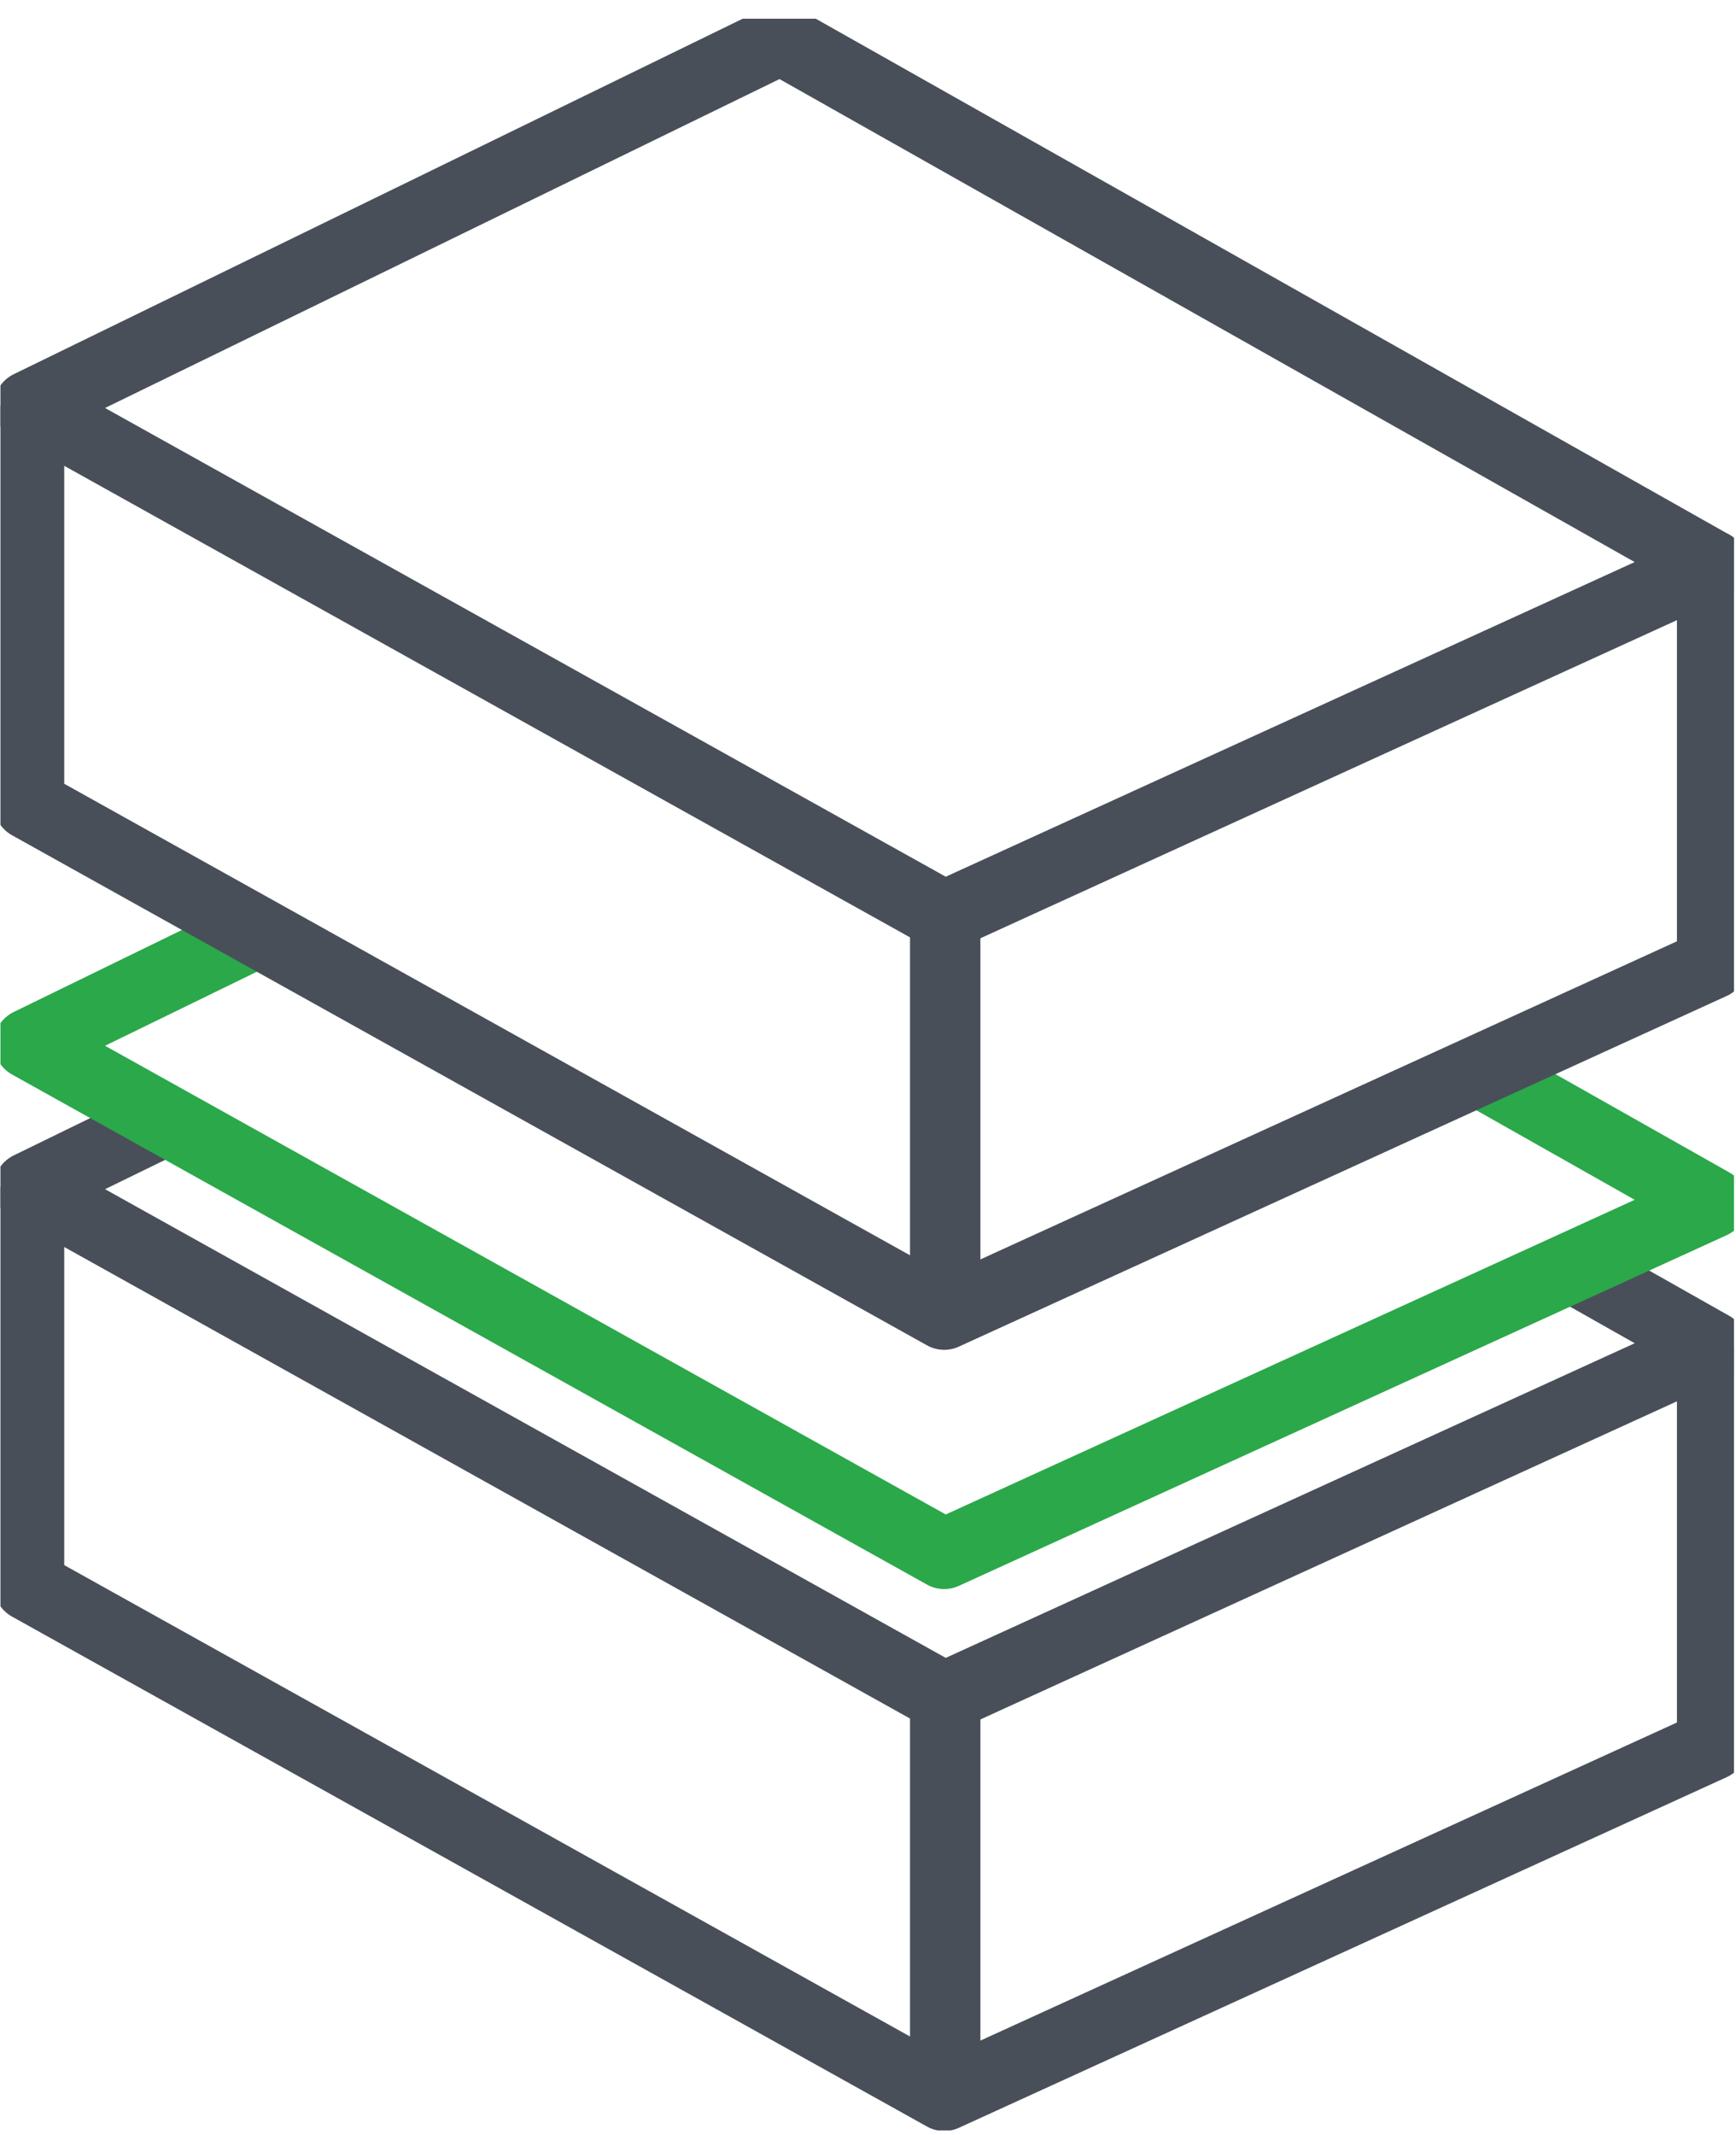 <svg width="74" height="91" viewBox="0 0 74 91" fill="none" xmlns="http://www.w3.org/2000/svg">
<g clip-path="url(#clip0_45_344)">
<path d="M1.238 50.592V67.584L40.247 89.321L72.982 74.374V57.389" stroke="#484F59" stroke-width="3" stroke-linejoin="round"/>
<path d="M7.408 47.583L1.238 50.592L40.247 72.336L72.982 57.389L67.263 54.156" stroke="#484F59" stroke-width="3" stroke-linejoin="round"/>
<path d="M40.291 72.077V90.077" stroke="#484F59" stroke-width="3" stroke-linejoin="round"/>
<path d="M11.103 39.67L1.238 44.48L40.247 66.224L72.982 51.276L62.829 45.538" stroke="#2BA84A" stroke-width="3" stroke-linejoin="round"/>
<path d="M1.238 17.3V34.284L40.247 56.028L72.982 41.081V24.096L72.435 24.039" stroke="#484F59" stroke-width="3" stroke-linejoin="round"/>
<path d="M1.238 17.299L40.247 39.044L72.982 24.096L33.279 1.676L1.238 17.299Z" stroke="#484F59" stroke-width="3" stroke-linejoin="round"/>
<path d="M40.291 38.957V56.237" stroke="#484F59" stroke-width="3" stroke-linejoin="round"/>
</g>
<defs>
<clipPath id="clip0_45_344">
<rect width="73.895" height="90" fill="white" transform="translate(0.019 0.797)"/>
</clipPath>
</defs>
</svg>
